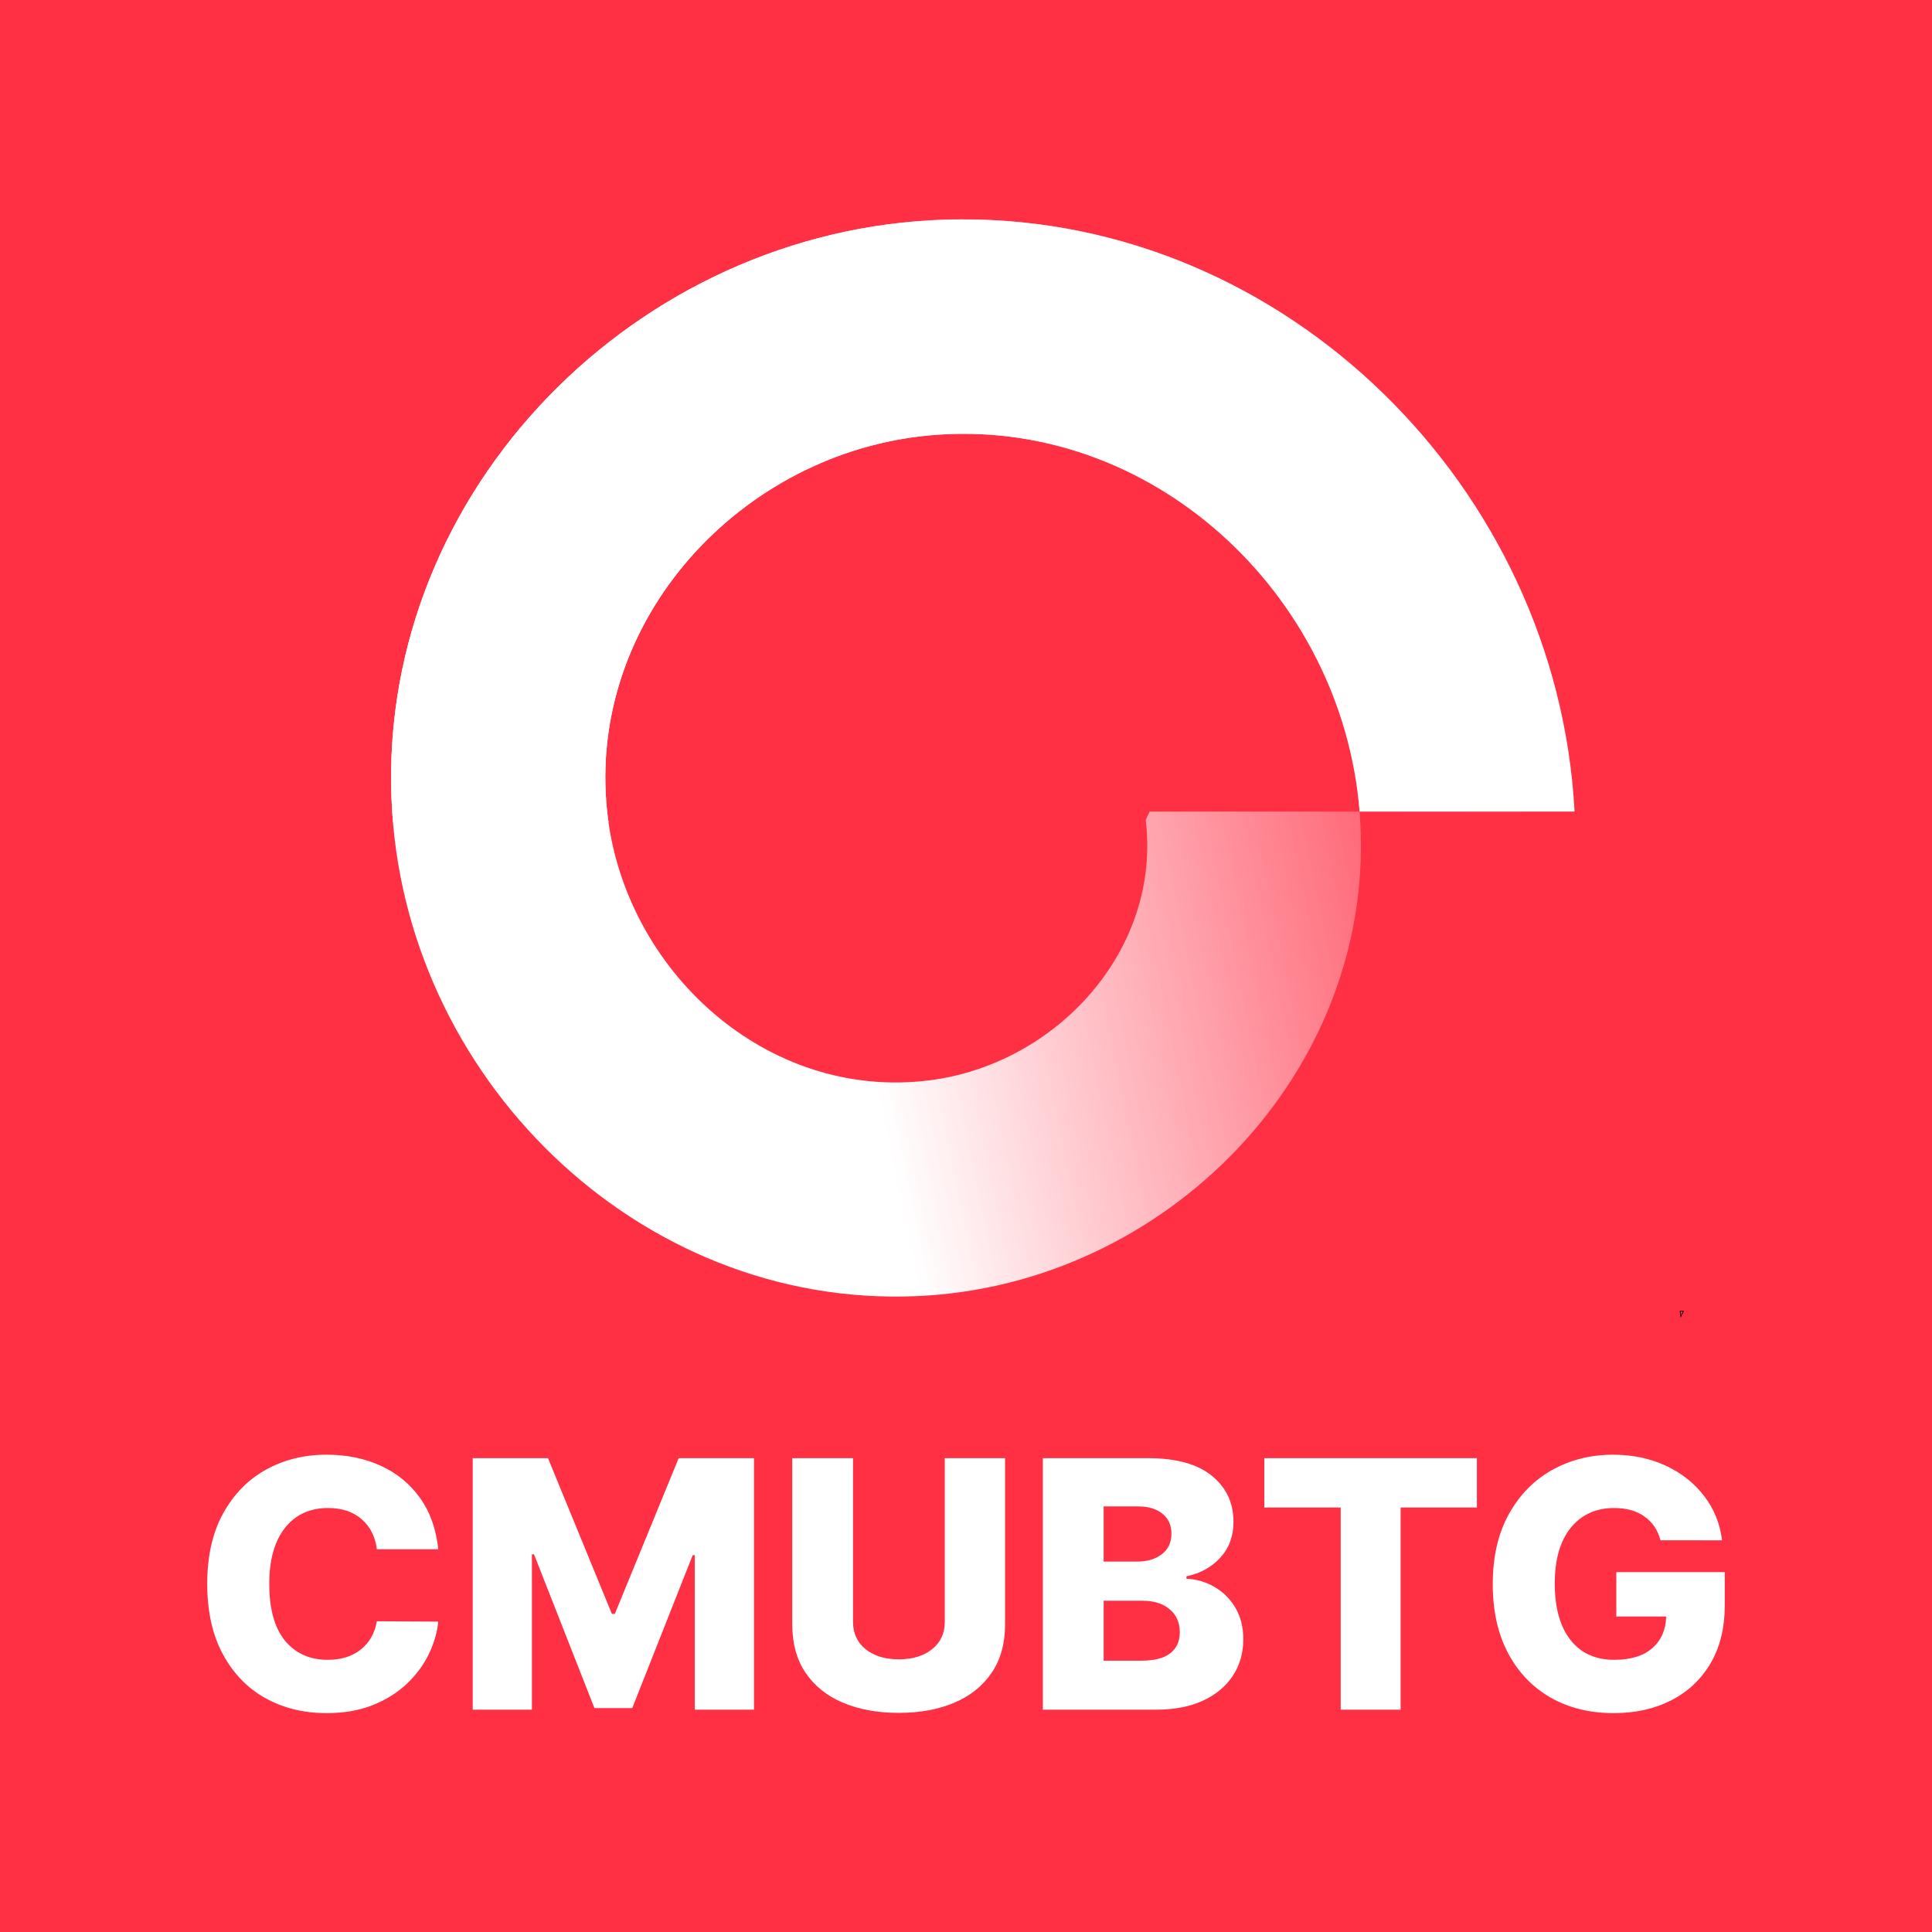 <?xml version="1.0" encoding="UTF-8" standalone="no"?>
<!-- Created with Inkscape (http://www.inkscape.org/) -->

<svg
   xmlns:dc="http://purl.org/dc/elements/1.1/"
   xmlns:cc="http://creativecommons.org/ns#"
   xmlns:rdf="http://www.w3.org/1999/02/22-rdf-syntax-ns#"
   xmlns:svg="http://www.w3.org/2000/svg"
   xmlns="http://www.w3.org/2000/svg"
   xmlns:xlink="http://www.w3.org/1999/xlink"
   xmlns:sodipodi="http://sodipodi.sourceforge.net/DTD/sodipodi-0.dtd"
   xmlns:inkscape="http://www.inkscape.org/namespaces/inkscape"
   width="706.06mm"
   height="706.06mm"
   viewBox="0 0 706.06 706.06"
   version="1.1"
   id="svg5587"
   sodipodi:docname="btg-logo-white-red.svg"
   inkscape:version="0.92.4 (5da689c313, 2019-01-14)"
   inkscape:export-filename="G:\Shared drives\BTG E-Board\05 BTG Fall 2019\Marketing\Brand\btg-logo-white-red.png"
   inkscape:export-xdpi="96"
   inkscape:export-ydpi="96">
  <defs
     id="defs5581">
    <linearGradient
       id="path4787_1_"
       gradientUnits="userSpaceOnUse"
       x1="2186.333"
       y1="1671.438"
       x2="2415.517"
       y2="1718.455"
       gradientTransform="matrix(2.895,0,0,-2.895,-5450.441,5855.076)">
      <stop
         offset="0"
         style="stop-color:#FFFFFF"
         id="stop22" />
      <stop
         offset="1"
         style="stop-color:#FFFFFF;stop-opacity:0"
         id="stop24" />
    </linearGradient>
    <linearGradient
       inkscape:collect="always"
       xlink:href="#path4787_1_"
       id="linearGradient898"
       gradientUnits="userSpaceOnUse"
       gradientTransform="matrix(2.895,0,0,-2.895,-5450.441,5855.076)"
       x1="2186.333"
       y1="1671.438"
       x2="2415.517"
       y2="1718.455" />
  </defs>
  <sodipodi:namedview
     id="base"
     pagecolor="#ffffff"
     bordercolor="#666666"
     borderopacity="1.0"
     inkscape:pageopacity="0.0"
     inkscape:pageshadow="2"
     inkscape:zoom="0.061871843"
     inkscape:cx="1222.9531"
     inkscape:cy="-548.20453"
     inkscape:document-units="mm"
     inkscape:current-layer="layer1"
     showgrid="false"
     inkscape:pagecheckerboard="true"
     fit-margin-top="0"
     fit-margin-left="0"
     fit-margin-right="0"
     fit-margin-bottom="0"
     inkscape:window-width="1920"
     inkscape:window-height="1017"
     inkscape:window-x="-8"
     inkscape:window-y="-8"
     inkscape:window-maximized="1" />
  <g
     inkscape:label="Layer 1"
     inkscape:groupmode="layer"
     id="layer1"
     transform="translate(1055.532,736.761)">
    <rect
       style="fill:#ff2f44;fill-opacity:1;stroke:none;stroke-width:0.265"
       id="rect827"
       width="706.06"
       height="706.06"
       x="-1055.532"
       y="-736.761" />
    <g
       id="g911"
       transform="translate(3.163,21.31)">
      <path
         inkscape:connector-curvature="0"
         id="path4836-40-72-1"
         d="m -444.851,-279.038 0.025,0.152 c 0.105,0.658 0.184,1.319 0.264,1.98 l 0.051,0.422 0.197,-0.377 c 0.293,-0.56 0.558,-1.144 0.822,-1.727 l 0.004,-0.006 0.003,-0.008 c 0.021,-0.063 0.073,-0.168 0.105,-0.264 l 0.059,-0.174 z m 0.305,0.264 h 0.848 c -0.014,0.033 -0.026,0.059 -0.037,0.092 l 0.004,-0.014 c -0.203,0.447 -0.413,0.884 -0.627,1.316 -0.057,-0.465 -0.116,-0.928 -0.188,-1.395 z"
         style="color:#000000;font-style:normal;font-variant:normal;font-weight:normal;font-stretch:normal;font-size:medium;line-height:normal;font-family:sans-serif;font-variant-ligatures:normal;font-variant-position:normal;font-variant-caps:normal;font-variant-numeric:normal;font-variant-alternates:normal;font-feature-settings:normal;text-indent:0;text-align:start;text-decoration:none;text-decoration-line:none;text-decoration-style:solid;text-decoration-color:#000000;letter-spacing:normal;word-spacing:normal;text-transform:none;writing-mode:lr-tb;direction:ltr;text-orientation:mixed;dominant-baseline:auto;baseline-shift:baseline;text-anchor:start;white-space:normal;shape-padding:0;clip-rule:evenodd;display:inline;overflow:visible;visibility:visible;opacity:1;isolation:auto;mix-blend-mode:normal;color-interpolation:sRGB;color-interpolation-filters:linearRGB;solid-color:#000000;solid-opacity:1;vector-effect:none;fill-opacity:1;fill-rule:evenodd;stroke:none;stroke-width:0.265;stroke-linecap:butt;stroke-linejoin:miter;stroke-miterlimit:4;stroke-dasharray:none;stroke-dashoffset:0;stroke-opacity:1;color-rendering:auto;image-rendering:auto;shape-rendering:auto;text-rendering:auto;enable-background:accumulate" />
      <g
         id="text64-2-5"
         style="font-style:normal;font-variant:normal;font-weight:bold;font-stretch:normal;font-size:126.399px;font-family:Inter;-inkscape-font-specification:'Inter Bold';fill:#ffffff;fill-opacity:1;stroke-width:0.421"
         aria-label="CMUBTG"
         transform="translate(-797.892,-612.083)">
        <path
           id="path5745-9"
           style="font-style:normal;font-variant:normal;font-weight:800;font-stretch:normal;font-family:Inter;-inkscape-font-specification:'Inter Ultra-Bold';fill:#ffffff;fill-opacity:1;stroke-width:0.421"
           d="m -100.638,420.206 h -22.443 q -0.853,-6.912 -5.566,-10.997 -4.668,-4.085 -12.254,-4.085 -10.054,0 -15.8,7.316 -5.701,7.272 -5.701,20.423 0,13.69 5.745,20.737 5.79,7.002 15.62,7.002 7.316,0 12.029,-3.726 4.758,-3.726 5.925,-10.369 l 22.443,0.135 q -0.628,6.105 -3.546,12.074 -2.918,5.925 -8.079,10.773 -5.117,4.803 -12.433,7.72 -7.316,2.873 -16.787,2.873 -12.478,0 -22.353,-5.476 -9.83,-5.521 -15.531,-16.069 -5.701,-10.548 -5.701,-25.675 0,-15.216 5.79,-25.72 5.79,-10.548 15.665,-16.024 9.875,-5.476 22.129,-5.476 11.132,0 19.929,4.085 8.798,4.04 14.274,11.76 5.521,7.72 6.643,18.717 z"
           inkscape:connector-curvature="0" />
        <path
           id="path5747-5"
           style="font-style:normal;font-variant:normal;font-weight:800;font-stretch:normal;font-family:Inter;-inkscape-font-specification:'Inter Ultra-Bold';fill:#ffffff;fill-opacity:1;stroke-width:0.421"
           d="m -88.047,386.9 h 27.515 l 23.341,56.916 h 1.077 l 23.341,-56.916 h 27.515 v 91.927 H -6.893 V 422.36 H -7.657 L -29.74,478.243 H -43.565 L -65.649,422.046 h -0.763 v 56.781 h -21.635 z"
           inkscape:connector-curvature="0" />
        <path
           id="path5749-0"
           style="font-style:normal;font-variant:normal;font-weight:800;font-stretch:normal;font-family:Inter;-inkscape-font-specification:'Inter Ultra-Bold';fill:#ffffff;fill-opacity:1;stroke-width:0.421"
           d="m 84.472,386.9 h 22.039 v 60.731 q 0,10.458 -4.893,17.685 -4.893,7.227 -13.645,10.952 -8.753,3.726 -20.333,3.726 -11.625,0 -20.423,-3.726 -8.753,-3.726 -13.645,-10.952 -4.848,-7.227 -4.848,-17.685 V 386.9 h 22.219 v 59.878 q 0,6.239 4.623,9.965 4.623,3.681 12.074,3.681 7.541,0 12.164,-3.681 4.668,-3.726 4.668,-9.965 z"
           inkscape:connector-curvature="0" />
        <path
           id="path5751-3"
           style="font-style:normal;font-variant:normal;font-weight:800;font-stretch:normal;font-family:Inter;-inkscape-font-specification:'Inter Ultra-Bold';fill:#ffffff;fill-opacity:1;stroke-width:0.421"
           d="M 120.314,478.827 V 386.9 h 38.333 q 15.486,0 23.386,6.419 7.945,6.419 7.945,16.832 0,7.855 -4.803,13.107 -4.803,5.252 -12.389,6.823 v 0.898 q 5.566,0.224 10.279,3.007 4.758,2.738 7.631,7.631 2.873,4.848 2.873,11.491 0,7.406 -3.77,13.241 -3.77,5.79 -10.907,9.157 -7.137,3.322 -17.326,3.322 z m 22.219,-17.91 h 13.735 q 7.227,0 10.638,-2.738 3.456,-2.738 3.456,-7.631 0,-5.297 -3.681,-8.394 -3.636,-3.142 -10.01,-3.142 h -14.139 z m 0,-36.223 h 12.299 q 5.476,0 8.977,-2.693 3.501,-2.693 3.501,-7.541 0,-4.578 -3.277,-7.227 -3.277,-2.693 -8.843,-2.693 h -12.658 z"
           inkscape:connector-curvature="0" />
        <path
           id="path5753-2"
           style="font-style:normal;font-variant:normal;font-weight:800;font-stretch:normal;font-family:Inter;-inkscape-font-specification:'Inter Ultra-Bold';fill:#ffffff;fill-opacity:1;stroke-width:0.421"
           d="m 201.243,404.944 v -18.044 h 77.698 v 18.044 h -27.874 v 73.882 h -21.904 V 404.944 Z"
           inkscape:connector-curvature="0" />
        <path
           id="path5755-1"
           style="font-style:normal;font-variant:normal;font-weight:800;font-stretch:normal;font-family:Inter;-inkscape-font-specification:'Inter Ultra-Bold';fill:#ffffff;fill-opacity:1;stroke-width:0.421"
           d="m 346.046,416.929 q -1.481,-5.611 -5.88,-8.708 -4.354,-3.097 -11.042,-3.097 -10.01,0 -15.89,7.227 -5.835,7.227 -5.835,20.378 0,13.241 5.701,20.558 5.701,7.316 16.024,7.316 9.022,0 13.915,-4.264 4.893,-4.309 5.072,-11.581 h -18.224 v -16.204 h 39.634 v 12.164 q 0,12.344 -5.207,21.186 -5.207,8.798 -14.364,13.511 -9.157,4.668 -21.007,4.668 -13.152,0 -23.116,-5.701 -9.965,-5.745 -15.531,-16.294 -5.566,-10.548 -5.566,-25.091 0,-15.037 5.88,-25.63 5.88,-10.593 15.845,-16.159 9.965,-5.566 22.219,-5.566 10.638,0 19.256,3.995 8.618,3.995 14.049,11.087 5.431,7.047 6.553,16.204 z"
           inkscape:connector-curvature="0" />
      </g>
      <g
         id="g5260-5-6-1"
         transform="matrix(0.399,0,0,0.399,-1098.518,-812.777)">
        <path
           style="clip-rule:evenodd;fill:url(#linearGradient898);fill-rule:evenodd"
           id="path4787-2-1-3"
           inkscape:connector-curvature="0"
           class="st2"
           d="m 980.199,337.992 c -9.6,0 -19.3,0.3 -29,0.9 -279.5,16.2 -510.3,258 -492.2,541.6 16.1,252.7 235.6,461.2 492.3,443.1 225.9,-16 412.1,-213.2 393.8,-443.1 h -192.4 c -0.1,0.3 -0.3,0.7 -0.4,1 -1,2.2 -2,4.3 -3.1,6.5 14.4,119.3 -81.7,223.8 -197.9,238.6 -149.3,19 -279.9,-100.7 -295.4,-246.1 -18.7,-176.2 123.1,-329 295.4,-344.6 203,-18.5 378,145.5 393.8,344.6 v 0 h 196.9 c -15.7,-296.8 -264.1,-543.6 -561.8,-542.5 z" />
        <path
           style="clip-rule:evenodd;fill:#ffffff;fill-rule:evenodd"
           id="path4787-8-0-9-2"
           inkscape:connector-curvature="0"
           class="st1"
           d="m 459.899,890.292 h 197.3 c -0.5,-3.3 -0.9,-6.5 -1.3,-9.8 -18.7,-176.2 123.1,-329 295.4,-344.6 203,-18.5 378,145.5 393.8,344.6 v 0 h 196.9 c -15.7,-296.8 -264.1,-543.6 -561.8,-542.4 -9.6,0 -19.3,0.3 -29,0.9 -279.5,16.1 -510.3,257.9 -492.2,541.5 0.2,3.3 0.6,6.5 0.9,9.8 z" />
      </g>
    </g>
  </g>
</svg>
